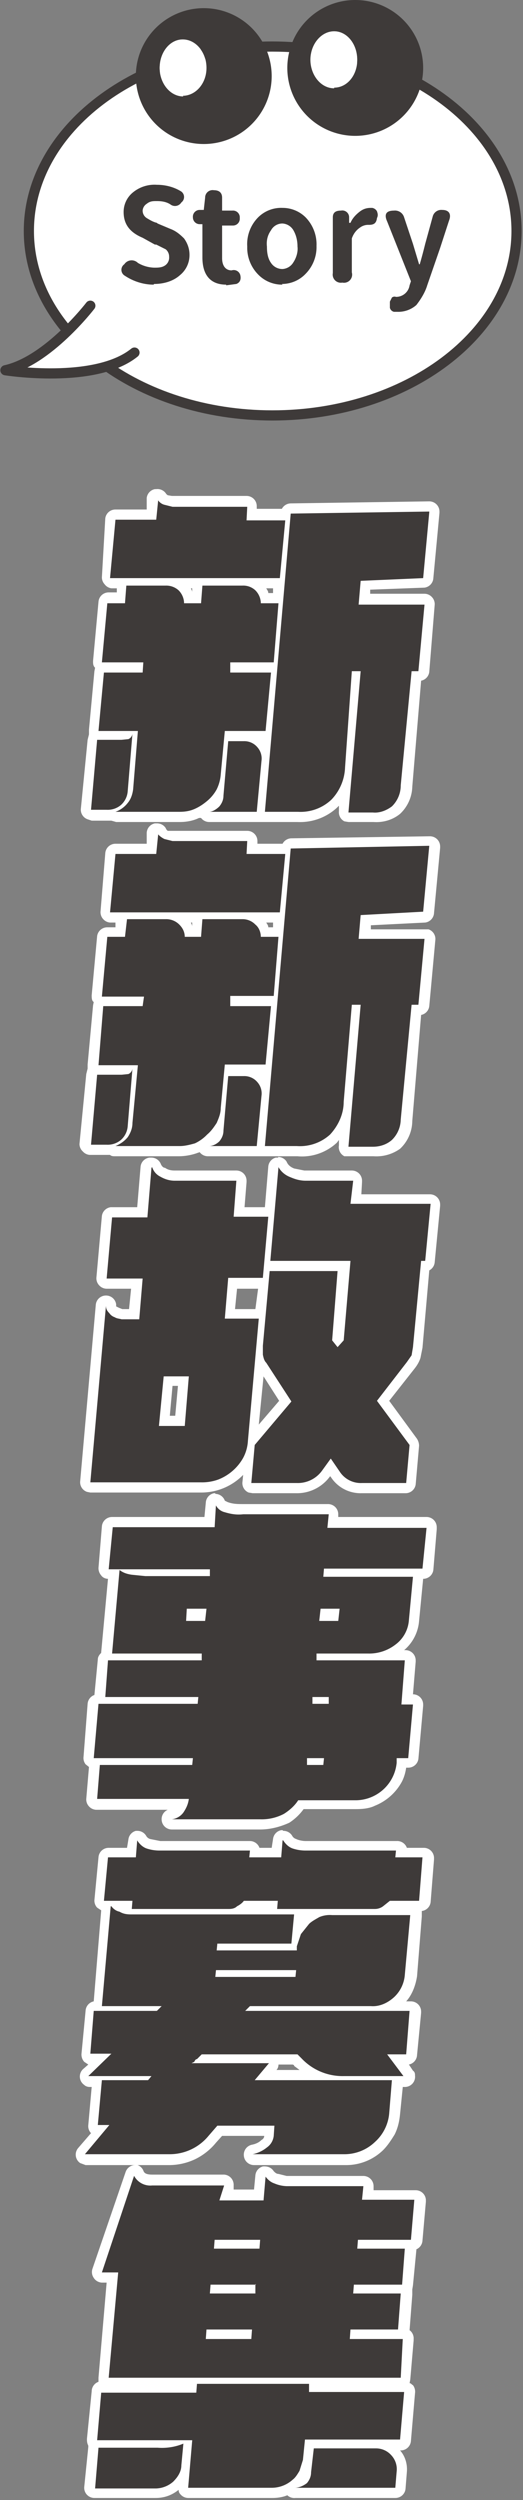 <svg width="77" height="368" fill="none" xmlns="http://www.w3.org/2000/svg">
  <rect width="100%" height="100%" fill="#808080" stroke="none"/>
  <g clip-path="url(#a)">
    <path d="M40.1 61.1C20.3 61.1 4.2 49 4.2 34c0-15 16.1-27.1 36-27.1C59.8 6.9 76 19 76 34c0 15-16 27.1-35.9 27.1Z" fill="#fff"/>
    <path d="M40.1 7.6c19.4 0 35.2 11.8 35.2 26.4 0 14.6-15.8 26.4-35.2 26.4C20.7 60.4 5 48.6 5 34 5 19.4 20.7 7.6 40 7.6Zm0-1.5C20 6.1 3.5 18.6 3.5 34c0 15.4 16.4 27.9 36.6 27.9 20.2 0 36.7-12.5 36.7-27.9C76.8 18.6 60.3 6.1 40 6.1Z" fill="#3E3A39"/>
    <path d="M13.3 45S7.1 53.1.8 54.5c0 0 13.2 2.1 19-2.6" fill="#fff"/>
    <path d="M13.3 45S7.1 53.1.8 54.5c0 0 13.2 2.1 19-2.6" stroke="#3E3A39" stroke-width="1.5" stroke-linecap="round" stroke-linejoin="round"/>
    <path d="M27 14.1c1.8 0 3.4-1.8 3.4-4.1s-1.6-4.2-3.5-4.2-3.4 1.9-3.4 4.2c0 2.3 1.5 4.1 3.4 4.1ZM49.2 13c1.9 0 3.4-2 3.4-4.2 0-2.3-1.5-4.2-3.4-4.2-2 0-3.5 1.9-3.5 4.2 0 2.3 1.6 4.1 3.5 4.1Z" fill="#fff"/>
    <path d="M30 1.2a10 10 0 1 0 0 20 10 10 0 0 0 0-20Zm-3 13c-2 0-3.5-2-3.5-4.2 0-2.3 1.5-4.2 3.4-4.2 2 0 3.5 1.9 3.5 4.2 0 2.3-1.6 4.1-3.5 4.1ZM52.3 0a10 10 0 1 0 0 20 10 10 0 0 0 0-20Zm-3.1 13c-2 0-3.5-2-3.5-4.2 0-2.3 1.6-4.2 3.5-4.2s3.4 1.9 3.4 4.2c0 2.3-1.5 4.1-3.4 4.1ZM22.6 41.9c-1.5 0-3-.5-4.2-1.3a1 1 0 0 1-.1-1.7 1.3 1.3 0 0 1 2-.2 5 5 0 0 0 2.4.7c.6 0 1.2 0 1.7-.4a1.4 1.4 0 0 0 .5-1.2 1.4 1.4 0 0 0-.5-1.1L23 36h-.2L21 35c-1.9-.8-2.8-2-2.8-3.8a3.7 3.7 0 0 1 1.4-2.9 5 5 0 0 1 3.5-1.1c1.2 0 2.5.3 3.6 1a1 1 0 0 1 0 1.6 1.1 1.1 0 0 1-1.6.3c-.6-.4-1.3-.5-2-.5-.6 0-1 0-1.5.4a1.3 1.3 0 0 0-.6 1 1.3 1.3 0 0 0 .6 1.1c.5.3 1 .6 1.5.7l.1.1 1.9.8c.8.3 1.4.8 2 1.4.5.7.8 1.5.8 2.4a3.8 3.8 0 0 1-1.4 3c-1 .9-2.4 1.3-3.8 1.3Zm10.7 0c-2.3 0-3.5-1.4-3.5-4V33h-.4a1 1 0 0 1-1-1 1 1 0 0 1 1-1.1h.6l.2-1.8a1.1 1.1 0 0 1 1.3-1.1c.8 0 1.2.4 1.2 1.1V31h1.5a1 1 0 0 1 1.1 1.1 1 1 0 0 1-1 1.1h-1.6V38c0 1.1.5 1.8 1.4 1.8a1 1 0 0 1 1.3.8c.1.6-.1 1-.6 1.2l-1.5.2Zm8.3 0a4.9 4.9 0 0 1-3.6-1.5 5.6 5.6 0 0 1-1.6-4.1A5.6 5.6 0 0 1 38 32a4.8 4.8 0 0 1 3.6-1.4A4.8 4.8 0 0 1 45 32a5.7 5.7 0 0 1 1.6 4.2 5.6 5.6 0 0 1-1.6 4.1 4.8 4.8 0 0 1-3.5 1.5Zm0-2.3a2 2 0 0 0 1.6-1c.4-.6.7-1.5.6-2.3 0-.9-.2-1.7-.6-2.4a2 2 0 0 0-1.6-1 1.9 1.9 0 0 0-1.7 1c-.5.7-.7 1.5-.6 2.4 0 .8.1 1.7.6 2.4a2 2 0 0 0 1.7.9Zm8.8 2a1.2 1.2 0 0 1-1.4-1.4V32c0-.7.4-1 1.2-1a1 1 0 0 1 1.2 1v.8h.2c.3-.7.8-1.2 1.3-1.6.5-.4 1-.6 1.7-.6h.2a1 1 0 0 1 .7.5c.1.3.2.6 0 1-.1.8-.5 1-1.2 1a2 2 0 0 0-1.3.4c-.6.4-1 1-1.2 1.6v5a1.2 1.2 0 0 1-1.4 1.5Zm8.1 4.3H58a.8.8 0 0 1-.6-.6v-.9l.3-.6a.6.6 0 0 1 .6-.1 2 2 0 0 0 2-1.7l.2-.6-3.5-8.8c-.5-1.1-.1-1.6 1-1.6a1.4 1.4 0 0 1 1.5 1l1.3 3.9.6 2 .3 1h.1a78.1 78.1 0 0 0 .8-3l1.1-4a1.3 1.3 0 0 1 1.4-1c1 0 1.4.6 1 1.6l-1.3 4-1.9 5.5c-.3 1-.9 2-1.6 2.9a4 4 0 0 1-2.8 1Z" fill="#3E3A39"/>
  </g>
  <g clip-path="url(#b)">
    <path d="M53.2 219a4.5 4.5 0 0 1-3.9-2l-.7-1-.7 1a5.1 5.1 0 0 1-4.3 2.1H37a.7.7 0 0 1-.5-.2.7.7 0 0 1-.2-.6l.3-4-.3.6a8 8 0 0 1-4 3.6c-.9.3-1.9.5-2.8.5H13.3a.7.7 0 0 1-.6-.3.8.8 0 0 1-.2-.5l2.3-26a.8.8 0 0 1 .7-.7.8.8 0 0 1 .8.6c0 .3 0 .5.3.7l.5.4.8.2h1.8l.4-4.5h-4.4a.7.7 0 0 1-.6-.2.7.7 0 0 1-.2-.6l.8-9a.8.8 0 0 1 .8-.7H21l.6-6.6a.8.8 0 0 1 .7-.7.8.8 0 0 1 .8.5c.1.5.5.8.9 1 .5.3 1.1.5 1.7.5h9.1a.8.8 0 0 1 .6.2.8.8 0 0 1 .2.6l-.4 4.5h4.5l.6-6.6a.8.8 0 0 1 .5-.7h.2a.8.8 0 0 1 .6.4c.4.5.9 1 1.4 1.2.6.2 1.3.4 2 .4h7a.8.8 0 0 1 .7.8l-.3 2.6h11a.8.8 0 0 1 .5.3.7.7 0 0 1 .2.5l-.7 8.4a.8.8 0 0 1-.8.7l-1 12-.3 1.3a4 4 0 0 1-.8 1.4l-4 5.1 4.4 6.1c.1.2.2.3.1.5l-.5 5.6a.8.8 0 0 1-.7.7h-6.6Zm-16-7 5-5.8-3.5-5.2-.4-.7-1 11.7Zm-10.7-2.8.5-6h-2.2l-.5 6h2.2Zm23.3-12 .2-.2.9-10.6H39.7h10.2c.2 0 .4 0 .6.2a.8.8 0 0 1 .1.6l-.8 9.8v.2ZM38 193.5h.4l.4-4.6h-4.5l-.4 4.5H38Z" fill="#3E3A39"/>
    <path d="M41 171.8c.4.7 1 1.2 1.8 1.5.7.3 1.4.5 2.2.5h7l-.4 3.4h11.8l-.8 8.4H62l-1.2 12.7-.2 1.2-.7 1-4.4 5.7 4.8 6.5-.5 5.6h-6.5a3.7 3.7 0 0 1-3.3-1.7l-1.3-1.9-1.3 1.8a4.4 4.4 0 0 1-3.7 1.8H37l.5-5.6 5.4-6.4-3.7-5.7c-.3-.3-.4-.7-.5-1.2v-1.3l1-11h10l-.8 10.2.8 1 .9-1 1-11.7H39.8l1.2-13.8Zm-18.6 0c.2.6.6 1.1 1.2 1.4.7.4 1.4.6 2.1.6h9.1l-.4 5.3h5.1l-.8 9h-5.1l-.5 6h5l-1.6 18a6 6 0 0 1-.7 2.5 7.2 7.2 0 0 1-3.7 3.2 7 7 0 0 1-2.5.4H13.3l2.3-26c0 .5.2.8.5 1.1.2.3.5.5.8.6.3.2.7.2 1 .3h2.6l.5-6h-5.3l.8-9h5.2l.6-7.3Zm5.4 30.8h-3.7l-.7 7.3h3.8l.6-7.3ZM41 170.4h-.4a1.5 1.5 0 0 0-1.1 1.3l-.5 6h-3l.3-3.7v-.2a1.5 1.5 0 0 0-1.5-1.5h-9.1c-.5 0-1-.1-1.4-.4-.3 0-.5-.3-.6-.5a1.5 1.5 0 0 0-1.4-1H22a1.5 1.5 0 0 0-1.3 1.3l-.5 6h-3.9A1.5 1.5 0 0 0 15 179l-.8 9a1.5 1.5 0 0 0 .4 1.2 1.5 1.5 0 0 0 1.1.5h3.6l-.3 3h-1l-.5-.2-.4-.2v-.3a1.5 1.5 0 0 0-1.5-1.3 1.5 1.5 0 0 0-1.5 1.4l-2.3 26a1.5 1.5 0 0 0 1 1.5l.5.1h16.3a8.6 8.6 0 0 0 6.2-2.6l-.1 1a1.5 1.5 0 0 0 .9 1.6l.6.1h6.4a6 6 0 0 0 5-2.5l.1.1a5.2 5.2 0 0 0 4.5 2.4h6.5a1.5 1.5 0 0 0 1.5-1.3l.5-5.7a2 2 0 0 0-.3-1l-4.1-5.6 3.7-4.7c.4-.5.7-1 .9-1.6l.3-1.5 1-11.4a1.5 1.5 0 0 0 .8-1.2l.8-8.3v-.2a1.5 1.5 0 0 0-1.5-1.5H53.2l.1-1.8v-.2a1.5 1.5 0 0 0-1.5-1.5h-7l-1.5-.3c-.5-.2-.9-.5-1.1-1a1.5 1.5 0 0 0-1.3-.7Zm-6 19.3h3l-.4 3h-3l.3-3Zm3.1 20 .7-7.1 2.3 3.6-3 3.5ZM25.4 204h.8l-.4 4.4H25l.4-4.4Z" fill="#fff"/>
    <path d="M25.3 268.5a.7.7 0 0 1-.1-1.5 1.8 1.8 0 0 0 1.2-.6l.4-.7H14.3a.7.7 0 0 1-.6-.3.7.7 0 0 1-.2-.5l.5-5.1v-.3h-.2a.7.7 0 0 1-.5-.2.7.7 0 0 1-.2-.6l.7-7.8a.7.7 0 0 1 .7-.7h.3v-.4l.4-5.4a.8.8 0 0 1 .6-.7l-.1-.4 1-11.6h-.8a.7.7 0 0 1-.5-.2.7.7 0 0 1-.2-.6l.5-6a.8.8 0 0 1 .8-.8h14.2l.2-2.7a.8.8 0 0 1 .7-.7.7.7 0 0 1 .8.5s.2.5 1 .7c.8.2 1.6.3 2.5.3h12.5a.7.7 0 0 1 .5.3.7.7 0 0 1 .2.5v1.1h13.7a.7.7 0 0 1 .5.3.7.7 0 0 1 .2.5l-.5 6.2a.7.7 0 0 1-.7.6h-.8v.4l-.5 6.5c-.1.8-.3 1.6-.8 2.3a6.2 6.2 0 0 1-3.5 2.8h3a.8.8 0 0 1 .6.3.8.8 0 0 1 .2.6l-.5 5.6h.8a.7.7 0 0 1 .5.2.7.7 0 0 1 .2.6l-.6 7.8a.8.8 0 0 1-.8.7h-1a6.4 6.4 0 0 1-2 4.4c-.7.5-1.4 1-2.2 1.3a7 7 0 0 1-2.5.5h-8a6.5 6.5 0 0 1-6 2.9H25.3ZM49 238v-.3h-1.3v.3H49Zm-19.6 0v-.3h-1.3v.3h1.3Z" fill="#3E3A39"/>
    <path d="M31.7 221.4a2 2 0 0 0 1.4 1.2c1 .3 1.8.4 2.7.3h12.6l-.2 2h14.6l-.6 6H47.7l-.1 1.2h13.2l-.6 6.4a4.9 4.9 0 0 1-2 3.6 6.3 6.3 0 0 1-4 1.3h-7.6v1h13l-.5 6.5h1.7l-.7 7.9h-1.7v.7a6.1 6.1 0 0 1-6 5.5h-8.5c-.5.8-1.3 1.5-2.1 2a7 7 0 0 1-3.5.8h-13a2.5 2.5 0 0 0 1.7-1c.4-.6.7-1.2.8-2H14.3l.4-5h13.6l.1-1H13.8l.7-8h14.6l.1-1H15.5l.4-5.4h13.8v-1H16.5l1.1-12.3c.5.4 1.1.6 1.8.7l2 .2h9.5v-1H16l.6-6.2h15l.2-3.4ZM50 236.8h-2.8l-.2 1.8h2.8l.2-1.8Zm-19.6 0h-2.9l-.1 1.8h2.8l.2-1.8Zm18 13H46v1h2.4v-1Zm-.7 9h-2.5v1h2.4l.1-1Zm-16-39h-.2a1.5 1.5 0 0 0-1.2 1.4l-.2 2.1H16.5a1.5 1.5 0 0 0-1.5 1.4l-.5 6.1a1.6 1.6 0 0 0 .4 1.1c.2.3.6.5 1 .5l-1 10.8v.1c-.3.3-.5.6-.5 1l-.5 5.2a1.5 1.5 0 0 0-1 1.3l-.6 7.8a1.5 1.5 0 0 0 .3 1.1l.5.4-.4 4.7a1.5 1.5 0 0 0 .4 1.1 1.5 1.5 0 0 0 1.1.5h10.5a1.5 1.5 0 0 0-.9 1.5 1.5 1.5 0 0 0 1.5 1.4h13c1.5 0 3-.4 4.3-1a8 8 0 0 0 2.1-2h7.7c1 0 2-.1 2.8-.5a7.8 7.8 0 0 0 4-3.6c.3-.6.5-1.3.6-2h.3a1.5 1.5 0 0 0 1.5-1.3l.7-7.8v-.2a1.5 1.5 0 0 0-1.5-1.5l.4-4.8v-.2a1.5 1.5 0 0 0-1.5-1.5h-.2a6.3 6.3 0 0 0 2.2-4.3l.6-6.2a1.5 1.5 0 0 0 1.5-1.3l.5-6v-.3a1.5 1.5 0 0 0-1.5-1.5h-13v-.4a1.5 1.5 0 0 0-1.5-1.5H35.8c-.8 0-1.5 0-2.3-.3l-.4-.2a1.5 1.5 0 0 0-1.4-1Z" fill="#fff"/>
    <path d="M37.2 317.8a.8.8 0 0 1-.6-1.2l.5-.3a4 4 0 0 0 1.7-.8 1.6 1.6 0 0 0 .7-1.1v-.8h-7.3l-1 1.3a8.2 8.2 0 0 1-6.3 3H12.4a.7.7 0 0 1-.7-.5.7.7 0 0 1 .1-.8l2.6-3h-.2a.7.7 0 0 1-.5-.3.7.7 0 0 1-.2-.5l.6-6.5H13a.7.7 0 0 1-.5-1.3l2-2h-1.2a.8.8 0 0 1-.8-.7l.6-6.4a.7.7 0 0 1 .7-.6h.4l1.3-14.8h-.3a.7.7 0 0 1-.5-.2.7.7 0 0 1-.2-.6l.5-6.3a.7.7 0 0 1 .8-.7h3.5l.1-1.9a.7.7 0 0 1 .6-.7h.2a.7.7 0 0 1 .6.4c.2.4.6.7 1 .9l1.7.2h13.3a.7.7 0 0 1 .5.3.7.7 0 0 1 .2.5v.3h3.2l.2-1.9a.8.8 0 0 1 .6-.6h.2a.8.8 0 0 1 .6.3c.2.4.6.7 1 .9.5.2 1.1.2 1.7.2h13.3a.7.7 0 0 1 .7.5v.6h3.3a.7.7 0 0 1 .7.5v.3l-.5 6.4a.8.8 0 0 1-.8.7h-4l-.6.5h3.4a.8.8 0 0 1 .5.3.7.7 0 0 1 .2.5l-.8 8.9a5.7 5.7 0 0 1-2.9 4.5h2.8a.8.8 0 0 1 .7.8l-.5 6.3a.7.7 0 0 1-.8.7h-1.2l1.5 2a.8.8 0 0 1 0 .8.8.8 0 0 1-.6.4h-1l-.4 4.8a7 7 0 0 1-.7 2.6 7.3 7.3 0 0 1-6.5 4l-13.7.1Zm9.4-12.3c-1-.5-1.9-1.2-2.6-2l-.4-.4H40a.8.8 0 0 1 .3.7l-.1.4-1.1 1.3h7.5Zm-2.5-23.8v.2l-.2 2.2a6.5 6.5 0 0 1 2.4-2.4h-2.2Zm-7.8-1.2-.6.6h4.4v-.6h-3.8Zm-18.9 0 .5.2.7.3v-.5h-1.2Z" fill="#3E3A39"/>
    <path d="M41.7 270.9c.3.5.8 1 1.4 1.2a6 6 0 0 0 1.9.3h13.3l-.1 1h4l-.5 6.4h-4.3l-1 .8a2 2 0 0 1-1.2.4H40.8l.1-1.2h-5c-.2.3-.6.6-1 .8-.3.3-.7.4-1.2.4H19.4l.1-1.2h-4.2l.6-6.4H20l.2-2.5c.3.5.8 1 1.4 1.2a6 6 0 0 0 1.9.3h13.3l-.1 1h4.7l.2-2.5Zm-25.3 9.7c.3.4.7.7 1.2.8.5.3 1 .4 1.7.4h24l-.4 4.3H32l-.1 1h11.8v-.6l.6-1.8 1.2-1.5c.4-.4 1-.7 1.5-1a4 4 0 0 1 1.9-.3h11.5l-.8 8.8A5 5 0 0 1 58 294c-1 .9-2.2 1.4-3.4 1.3H36.8l-.7.7h24.2l-.5 6.4H57l2.4 3.2h-8.8a8.3 8.3 0 0 1-6.2-2.6l-.6-.6H29.7l-.7.7c-.2 0-.3.2-.4.4l-.4.2h11.4l-2.1 2.5h20.2l-.4 4.9a6.4 6.4 0 0 1-2.1 4.2 6.5 6.5 0 0 1-4.4 1.8H37.2a5 5 0 0 0 2.1-1 2.4 2.4 0 0 0 1-1.7l.1-1.5H32l-1.3 1.5a7.4 7.4 0 0 1-5.7 2.7H12.5l3.6-4.3h-1.7l.6-6.6h6.8l.5-.6H13l3.4-3.3h-3.1l.5-6.3h9.3l.7-.7H15l1.3-14.7Zm27.2 9.4H31.8l-.1 1h11.8l.1-1Zm-2-20.6h-.2a1.5 1.5 0 0 0-1.2 1.3L40 272h-1.8a1.5 1.5 0 0 0-1.4-1H23.6l-1.5-.3a1 1 0 0 1-.6-.5 1.5 1.5 0 0 0-1.3-.7H20a1.5 1.5 0 0 0-1.1 1.3l-.2 1.2H16a1.5 1.5 0 0 0-1.5 1.4l-.6 6.3a1.5 1.5 0 0 0 .4 1.1l.6.4-1.1 13.4a1.5 1.5 0 0 0-1.2 1.4l-.6 6.3a1.6 1.6 0 0 0 .4 1.2l.6.4-.8.7a1.5 1.5 0 0 0 .2 2.3c.2.2.5.3.8.3h.3l-.5 5.6a1.5 1.5 0 0 0 .4 1.2l-1.9 2.2a1.5 1.5 0 0 0 .3 2.2l.8.3H25a9 9 0 0 0 3.8-.9 9.1 9.1 0 0 0 3-2.4l.9-1h6.2c0 .3-.2.5-.4.6-.4.4-.9.6-1.4.7a1.5 1.5 0 0 0-1.2 1.6 1.5 1.5 0 0 0 1.5 1.4h13.5a7.8 7.8 0 0 0 5.5-2.2c.7-.7 1.2-1.5 1.7-2.3.5-1 .7-2 .8-3l.4-4h.3a1.5 1.5 0 0 0 1.5-1.7c0-.2 0-.5-.3-.7l-.6-.9a1.5 1.5 0 0 0 1.2-1.4l.6-6.2v-.2a1.5 1.5 0 0 0-1.5-1.5h-.7c.9-1 1.4-2.4 1.6-3.7l.7-8.8v-.8a1.5 1.5 0 0 0 1.3-1.3l.5-6.3v-.2a1.5 1.5 0 0 0-1.5-1.5h-2.5a1.5 1.5 0 0 0-1.5-1H45c-.4 0-1-.1-1.4-.3a1 1 0 0 1-.6-.5 1.5 1.5 0 0 0-1.3-.7Zm-.5 34.5h2l.2.1v.1l.8.6h-3.4c.2-.2.3-.5.3-.8Z" fill="#fff"/>
    <path d="M43.4 367a.8.8 0 0 1-.8-.7 5.3 5.3 0 0 1-2.6.7H27.7a.8.8 0 0 1-.8-.8l.2-2.2c-.2.7-.6 1.3-1.2 1.8-.8.8-1.9 1.2-3 1.2h-9a.8.8 0 0 1-.8-.8l.6-6c0-.1 0-.3.2-.4l-.2-.2a.8.8 0 0 1-.1-.5l.6-7a.8.8 0 0 1 .7-.8h13.4v-.4H15.9a.5.5 0 0 1-.5-.3.8.8 0 0 1-.2-.6l1.3-14.7h-1.9a.8.8 0 0 1-.4-.6v-.4L19 320a.7.7 0 0 1 .7-.5.8.8 0 0 1 .7.4 1.9 1.9 0 0 0 2 1.1H33a.7.7 0 0 1 .7 1l-.4 1.2h4.8l.2-2.8a.8.8 0 0 1 .6-.7h.2a.8.8 0 0 1 .6.3c.3.4.6.7 1 .8.5.2 1 .3 1.6.3h11.2a.7.7 0 0 1 .5.3.8.8 0 0 1 .3.5l-.2 1.3h7a.7.7 0 0 1 .6.2.7.7 0 0 1 .2.6l-.5 5.8a.8.8 0 0 1-.8.7h-.3a.7.7 0 0 1 .2.6l-.5 5.3a.8.8 0 0 1-.5.6l.2.1a.8.8 0 0 1 .2.6l-.5 5.3a.7.7 0 0 1-.3.6h.2a.8.8 0 0 1 .8.8l-.5 5.9a.8.8 0 0 1-.8.7H46.3v.4h13.3a.7.7 0 0 1 .5.3.7.7 0 0 1 .2.5l-.6 7.1a.7.7 0 0 1-.8.7h-2.1c.5.2.9.6 1.3 1a3.8 3.8 0 0 1 1 3l-.3 2.4a.8.8 0 0 1-.7.7H43.4Zm1.7-3.7a5 5 0 0 1-1.3 2.1c.3 0 .6-.2.8-.4.3-.4.4-.8.5-1.2v-.5Z" fill="#3E3A39"/>
    <path d="M19.7 320.2a2.7 2.7 0 0 0 2.7 1.5H33l-.7 2.2h6.5l.3-3.5c.3.4.7.8 1.3 1a5 5 0 0 0 1.8.4h11.3l-.2 2H61l-.5 5.9h-7.8l-.1 1.3h7l-.4 5.3h-7.1l-.1 1.3h7l-.4 5.3h-7l-.1 1.4h7.8L59 350H16l1.4-15.5H15l4.8-14.4h-.1Zm18.6 9.5h-6.7l-.1 1.3h6.7l.1-1.3Zm-.6 6.6H31l-.1 1.3h6.7v-1.4Zm-.6 6.6h-6.7l-.1 1.4H37l.1-1.4Zm8.4 8v1.2h14l-.6 7h-14l-.3 3-.5 1.6c-.3.5-.6 1-1 1.3a4.6 4.6 0 0 1-3.1 1.2H27.7l.6-7h-14l.6-7h14l.1-1.3h16.6ZM27 359.7l-.3 3.2c0 .9-.5 1.7-1.2 2.4a4 4 0 0 1-2.5 1h-9l.5-6h8.7c1.3.1 2.6-.1 3.8-.6Zm28.3.7a3 3 0 0 1 2.3 1 3 3 0 0 1 .8 2.4l-.2 2.4H43.4c.6 0 1.3-.3 1.8-.7.4-.5.6-1 .6-1.6l.4-3.5h9Zm-35.5-41.7a1.5 1.5 0 0 0-1.3 1L13.6 334a1.5 1.5 0 0 0 .2 1.3 1.5 1.5 0 0 0 1.2.7h.7l-1.2 14v.6a1.5 1.5 0 0 0-1 1.4l-.7 7c0 .3 0 .6.2 1v.2l-.6 5.9a1.5 1.5 0 0 0 1.5 1.6h9c1.3 0 2.4-.4 3.4-1.2 0 .3.1.5.3.7a1.5 1.5 0 0 0 1.1.5h12.4c.7 0 1.5-.1 2.2-.4a1.5 1.5 0 0 0 1.2.4h14.7a1.5 1.5 0 0 0 1.5-1.3l.2-2.5c.1-1.1-.2-2.3-1-3.2h.1a1.5 1.5 0 0 0 1.5-1.4l.6-7a1.6 1.6 0 0 0-.3-1.2c-.2-.1-.3-.3-.5-.3l.1-.5.5-5.8v-.2a1.5 1.5 0 0 0-.6-1.3l.4-5.2v-.8l.1-.6.5-5.2v-.1a1.5 1.5 0 0 0 .9-1.3l.5-5.7v-.3a1.5 1.5 0 0 0-1.5-1.4H55v-.6a1.5 1.5 0 0 0-1.5-1.5H42.2L41 320c-.3 0-.5-.2-.7-.4a1.5 1.5 0 0 0-1.2-.7 2 2 0 0 0-.4 0 1.5 1.5 0 0 0-1.1 1.3l-.2 2.1h-3v-.7a1.5 1.5 0 0 0-1.4-1.5H22.4c-1 0-1.2-.3-1.3-.6a1.5 1.5 0 0 0-1.4-.9Z" fill="#fff"/>
    <path d="M51.4 120.3a.8.8 0 0 1-.6-.2.8.8 0 0 1-.2-.6l.4-4a7.4 7.4 0 0 1-7.1 4.8h-5a.8.8 0 0 1-.5-.2.8.8 0 0 1-.5.2h-7.1a.7.7 0 0 1-.7-1l-1.1.5c-.8.4-1.7.5-2.6.5h-9.3a.7.7 0 0 1-.6-.2 4 4 0 0 1-.8 0h-2.3a.7.7 0 0 1-.5-.2.7.7 0 0 1-.2-.6l.9-10.3a.7.7 0 0 1 .6-.6l-.2-.2a.8.8 0 0 1-.2-.6l.8-8.6a.7.7 0 0 1 .5-.7.7.7 0 0 1-.5-.3.7.7 0 0 1-.2-.5l.8-8.7a.7.7 0 0 1 .7-.7h2l.1-2V86h-1.6a.7.7 0 0 1-.6-.2.7.7 0 0 1-.2-.6l.8-8.6a.7.7 0 0 1 .7-.7h5l.3-2.3a.7.7 0 0 1 .6-.6h.1a.8.8 0 0 1 .7.3l.6.6 1 .2h11a.7.7 0 0 1 .5.2.7.7 0 0 1 .2.6v1h5a.8.8 0 0 1 .7-.7l20.4-.4a.8.8 0 0 1 .7.8l-.8 9.7a.7.7 0 0 1-.7.7l-8.6.4-.2 2h8.9a.7.7 0 0 1 .5.3.7.7 0 0 1 .2.6l-.8 9.7a.8.8 0 0 1-.8.7h-.4l-1.4 16.2a5 5 0 0 1-1.5 3.6c-1 .7-2.2 1-3.4 1h-3.5Zm-19.2-3.2a7 7 0 0 1-1.2 1.4l-.4.3c.5 0 .9-.2 1.1-.5.3-.4.4-.8.5-1.2Zm3.7-8.6a3.2 3.2 0 0 1 2.5 1l.6 1 .2-2.1h-5.4v.1h2.1ZM41 88l.2-2.1h-3.7l.7.5c.4.4.8 1 1 1.6H41Zm-12 0 .2-2h-3l.7.5c.5.4.8 1 1 1.6H29Z" fill="#3E3A39"/>
    <path d="M23.2 73.5c.2.4.6.7 1 .8l1.2.3h11l-.1 2H42l-.8 8.5h-25l.8-8.6h6l.3-3Zm40 1.9-.9 9.7-9.2.4-.3 3.5h9.7l-.9 9.8h-1L59 115.6a4.3 4.3 0 0 1-1.3 3.1c-.8.6-1.8 1-2.8.9h-3.6l1.8-20.8h-1.3l-1 14.2a7.2 7.2 0 0 1-2 4.7 6.6 6.6 0 0 1-4.9 1.8H39l3.8-43.9 20.4-.3ZM35.7 86.2a2.6 2.6 0 0 1 1.9.7c.5.5.8 1.2.8 1.9H41l-.7 8.7h-6.4V99h6l-.8 8.6h-6l-.6 6.4a6 6 0 0 1-.6 2.2 6 6 0 0 1-1.4 1.7c-.6.5-1.2.9-1.9 1.2-.7.3-1.4.4-2.2.4H17a4 4 0 0 0 1.8-1.3c.5-.6.7-1.3.8-2l.7-8.6h-5.8l.8-8.6H21l.1-1.5H15l.8-8.7h2.6l.2-2.6h5.8a2.7 2.7 0 0 1 1.9.7c.5.5.8 1.2.8 1.9h2.5l.2-2.6h5.8ZM19.5 108l-.7 8.5a3 3 0 0 1-1 2 3 3 0 0 1-2.1.7h-2.3l.9-10.3h3.6l1-.1a1 1 0 0 0 .6-.8Zm16.4 1.1a2.5 2.5 0 0 1 2 .9 2.5 2.5 0 0 1 .6 2l-.7 7.5h-7c.5 0 1.1-.4 1.5-.8.4-.5.6-1 .6-1.6l.7-8h2.3ZM23.1 72h-.3a1.5 1.5 0 0 0-1.2 1.3V75H17a1.5 1.5 0 0 0-1.5 1.3L15 85a1.5 1.5 0 0 0 .4 1 1.5 1.5 0 0 0 1 .6h.8v.6H16a1.5 1.5 0 0 0-1.5 1.4l-.8 8.7c0 .4 0 .7.3 1l-.1.5-.8 8.6v.7l-.2.8-1 10.2a1.5 1.5 0 0 0 1 1.5l.6.2h2.9l.7.2h9.4c1 0 2-.2 2.8-.6h.3a1.5 1.5 0 0 0 1.2.6h13a8 8 0 0 0 5.8-2.1l.3-.3v.8a1.5 1.5 0 0 0 .8 1.5l.6.1H55c1.4.1 2.8-.3 3.9-1.2a5.7 5.7 0 0 0 1.8-4l1.3-15.6a1.5 1.5 0 0 0 1.2-1.3L64 89a1.5 1.5 0 0 0-.4-1.1 1.5 1.5 0 0 0-1.1-.5h-8v-.6l8-.3a1.5 1.5 0 0 0 1.3-1.4l.9-9.6v-.2a1.5 1.5 0 0 0-1.5-1.5l-20.4.3a1.5 1.5 0 0 0-1.3.8h-3.7v-.4a1.5 1.5 0 0 0-1.5-1.5h-11l-.6-.1a.9.9 0 0 1-.3-.3A1.5 1.5 0 0 0 23 72Zm16.1 14.6h1v.7h-.7c0-.3-.2-.5-.3-.7Zm-11.2 0h.3v.5a3 3 0 0 0-.2-.5Z" fill="#fff"/>
    <path d="M51.4 169.5a.8.8 0 0 1-.6-.3.8.8 0 0 1-.2-.5l.4-4a7.2 7.2 0 0 1-7.2 4.8H39a.8.8 0 0 1-.6-.2.8.8 0 0 1-.5.2h-7.1a.7.7 0 0 1-.7-1 6.6 6.6 0 0 1-3.7 1h-9.3a.7.7 0 0 1-.6-.3 4 4 0 0 1-.8.1h-2.3a.7.7 0 0 1-.5-.2.7.7 0 0 1-.2-.6l.9-10.3a.8.8 0 0 1 .6-.7l-.2-.1a.8.8 0 0 1-.2-.6l.8-8.7a.7.7 0 0 1 .5-.6.8.8 0 0 1-.5-.3.7.7 0 0 1-.2-.5l.8-8.8a.7.7 0 0 1 .7-.6h2l.1-2v-.2h-1.6a.7.7 0 0 1-.6-.2.7.7 0 0 1-.2-.6l.8-8.6a.8.8 0 0 1 .7-.7h5l.3-2.3a.8.8 0 0 1 .6-.7h.1a.8.8 0 0 1 .7.4l.6.5c.3.2.6.3 1 .3h11a.7.7 0 0 1 .5.2.7.7 0 0 1 .2.6v1h5v-.1a.7.7 0 0 1 .7-.7l20.4-.4a.8.8 0 0 1 .7.5v.4l-.8 9.6a.7.7 0 0 1-.7.7l-8.6.4-.2 2h8.9a.7.7 0 0 1 .5.3.7.7 0 0 1 .2.6l-.8 9.7a.8.8 0 0 1-.8.7h-.4l-1.4 16.2a5 5 0 0 1-1.5 3.6c-1 .7-2.2 1-3.4 1h-3.5Zm-19.2-3.2c-.3.5-.7 1-1.2 1.3l-.4.3c.5 0 .9-.2 1.1-.5.3-.3.4-.7.5-1.1Zm3.7-8.7a3.2 3.2 0 0 1 2.5 1.1c.2.3.5.6.6 1l.2-2.2h-5.4v.1h2.1Zm5-20.4.2-2.2h-3.7l.7.5c.4.5.8 1 1 1.7h1.8Zm-12 0 .2-2v-.2h-3l.7.5c.5.5.8 1 1 1.7H29Z" fill="#3E3A39"/>
    <path d="M23.2 122.7c.2.3.6.6 1 .8l1.2.3h11l-.1 1.9H42l-.8 8.6h-25l.8-8.6h6l.3-3Zm40 1.8-.9 9.7-9.2.5-.3 3.5h9.7l-.9 9.7h-1L59 164.8a4.3 4.3 0 0 1-1.3 3c-.8.7-1.8 1-2.8 1h-3.6l1.8-20.9h-1.3l-1.2 14.3c0 1.8-.8 3.5-2 4.8a6.6 6.6 0 0 1-4.9 1.7H39l3.8-43.8 20.4-.4Zm-27.5 10.8a2.6 2.6 0 0 1 1.9.8c.5.4.8 1.1.8 1.8H41l-.7 8.7h-6.4v1.5h6l-.8 8.6h-6l-.6 6.4c0 .8-.3 1.5-.6 2.2-.4.6-.8 1.2-1.4 1.7a6 6 0 0 1-1.8 1.3c-.7.2-1.5.4-2.2.4H17c.7-.3 1.3-.7 1.8-1.3.4-.6.7-1.3.7-2.1l.8-8.5h-5.8l.7-8.7H21l.2-1.4H15l.8-8.8h2.6l.3-2.6h5.7a2.7 2.7 0 0 1 2 .8c.5.5.8 1.1.8 1.8h2.4l.2-2.6h5.8Zm-16.2 22-.7 8.5a3 3 0 0 1-1 2 3 3 0 0 1-2.1.7h-2.3l.9-10.3h3.6l1-.1a1 1 0 0 0 .6-.8Zm16.4 1.1a2.5 2.5 0 0 1 2 .9 2.5 2.5 0 0 1 .6 2l-.7 7.4h-7c.5 0 1.1-.3 1.5-.7.4-.5.6-1 .6-1.6l.7-8h2.3Zm-12.8-37.2h-.3a1.5 1.5 0 0 0-1.2 1.4v1.6H17a1.5 1.5 0 0 0-1.5 1.4l-.7 8.6a1.5 1.5 0 0 0 .4 1.1 1.5 1.5 0 0 0 1 .5h.8v.7h-1.2a1.5 1.5 0 0 0-1.5 1.3l-.8 8.7c0 .4 0 .8.3 1l-.1.5-.8 8.7v.6l-.2.8-1 10.3a1.5 1.5 0 0 0 .5 1.1 1.5 1.5 0 0 0 1 .5h3c.2.2.5.2.7.2h9.4c1 0 2-.2 2.8-.5l.3-.1a1.5 1.5 0 0 0 1.2.6h13.2c2.2.2 4.3-.6 5.8-2l.3-.4v.8a1.5 1.5 0 0 0 .8 1.6H55a6 6 0 0 0 3.9-1.1 5.7 5.7 0 0 0 1.8-4.1l1.3-15.6a1.5 1.5 0 0 0 1.2-1.3l.9-9.8a1.5 1.5 0 0 0-1-1.5h-8.5v-.6l8-.4a1.5 1.5 0 0 0 1.3-1.4l.9-9.6v-.2a1.5 1.5 0 0 0-1.5-1.5l-20.4.3a1.5 1.5 0 0 0-1.3.8h-3.7v-.4a1.5 1.5 0 0 0-1.5-1.5H24.7a.8.8 0 0 1-.3-.4 1.5 1.5 0 0 0-1.3-.7Zm16.1 14.6h1v.7h-.7c0-.3-.2-.5-.3-.7Zm-11.2 0h.3v.5a3 3 0 0 0-.2-.5Z" fill="#fff"/>
  </g>
</svg>